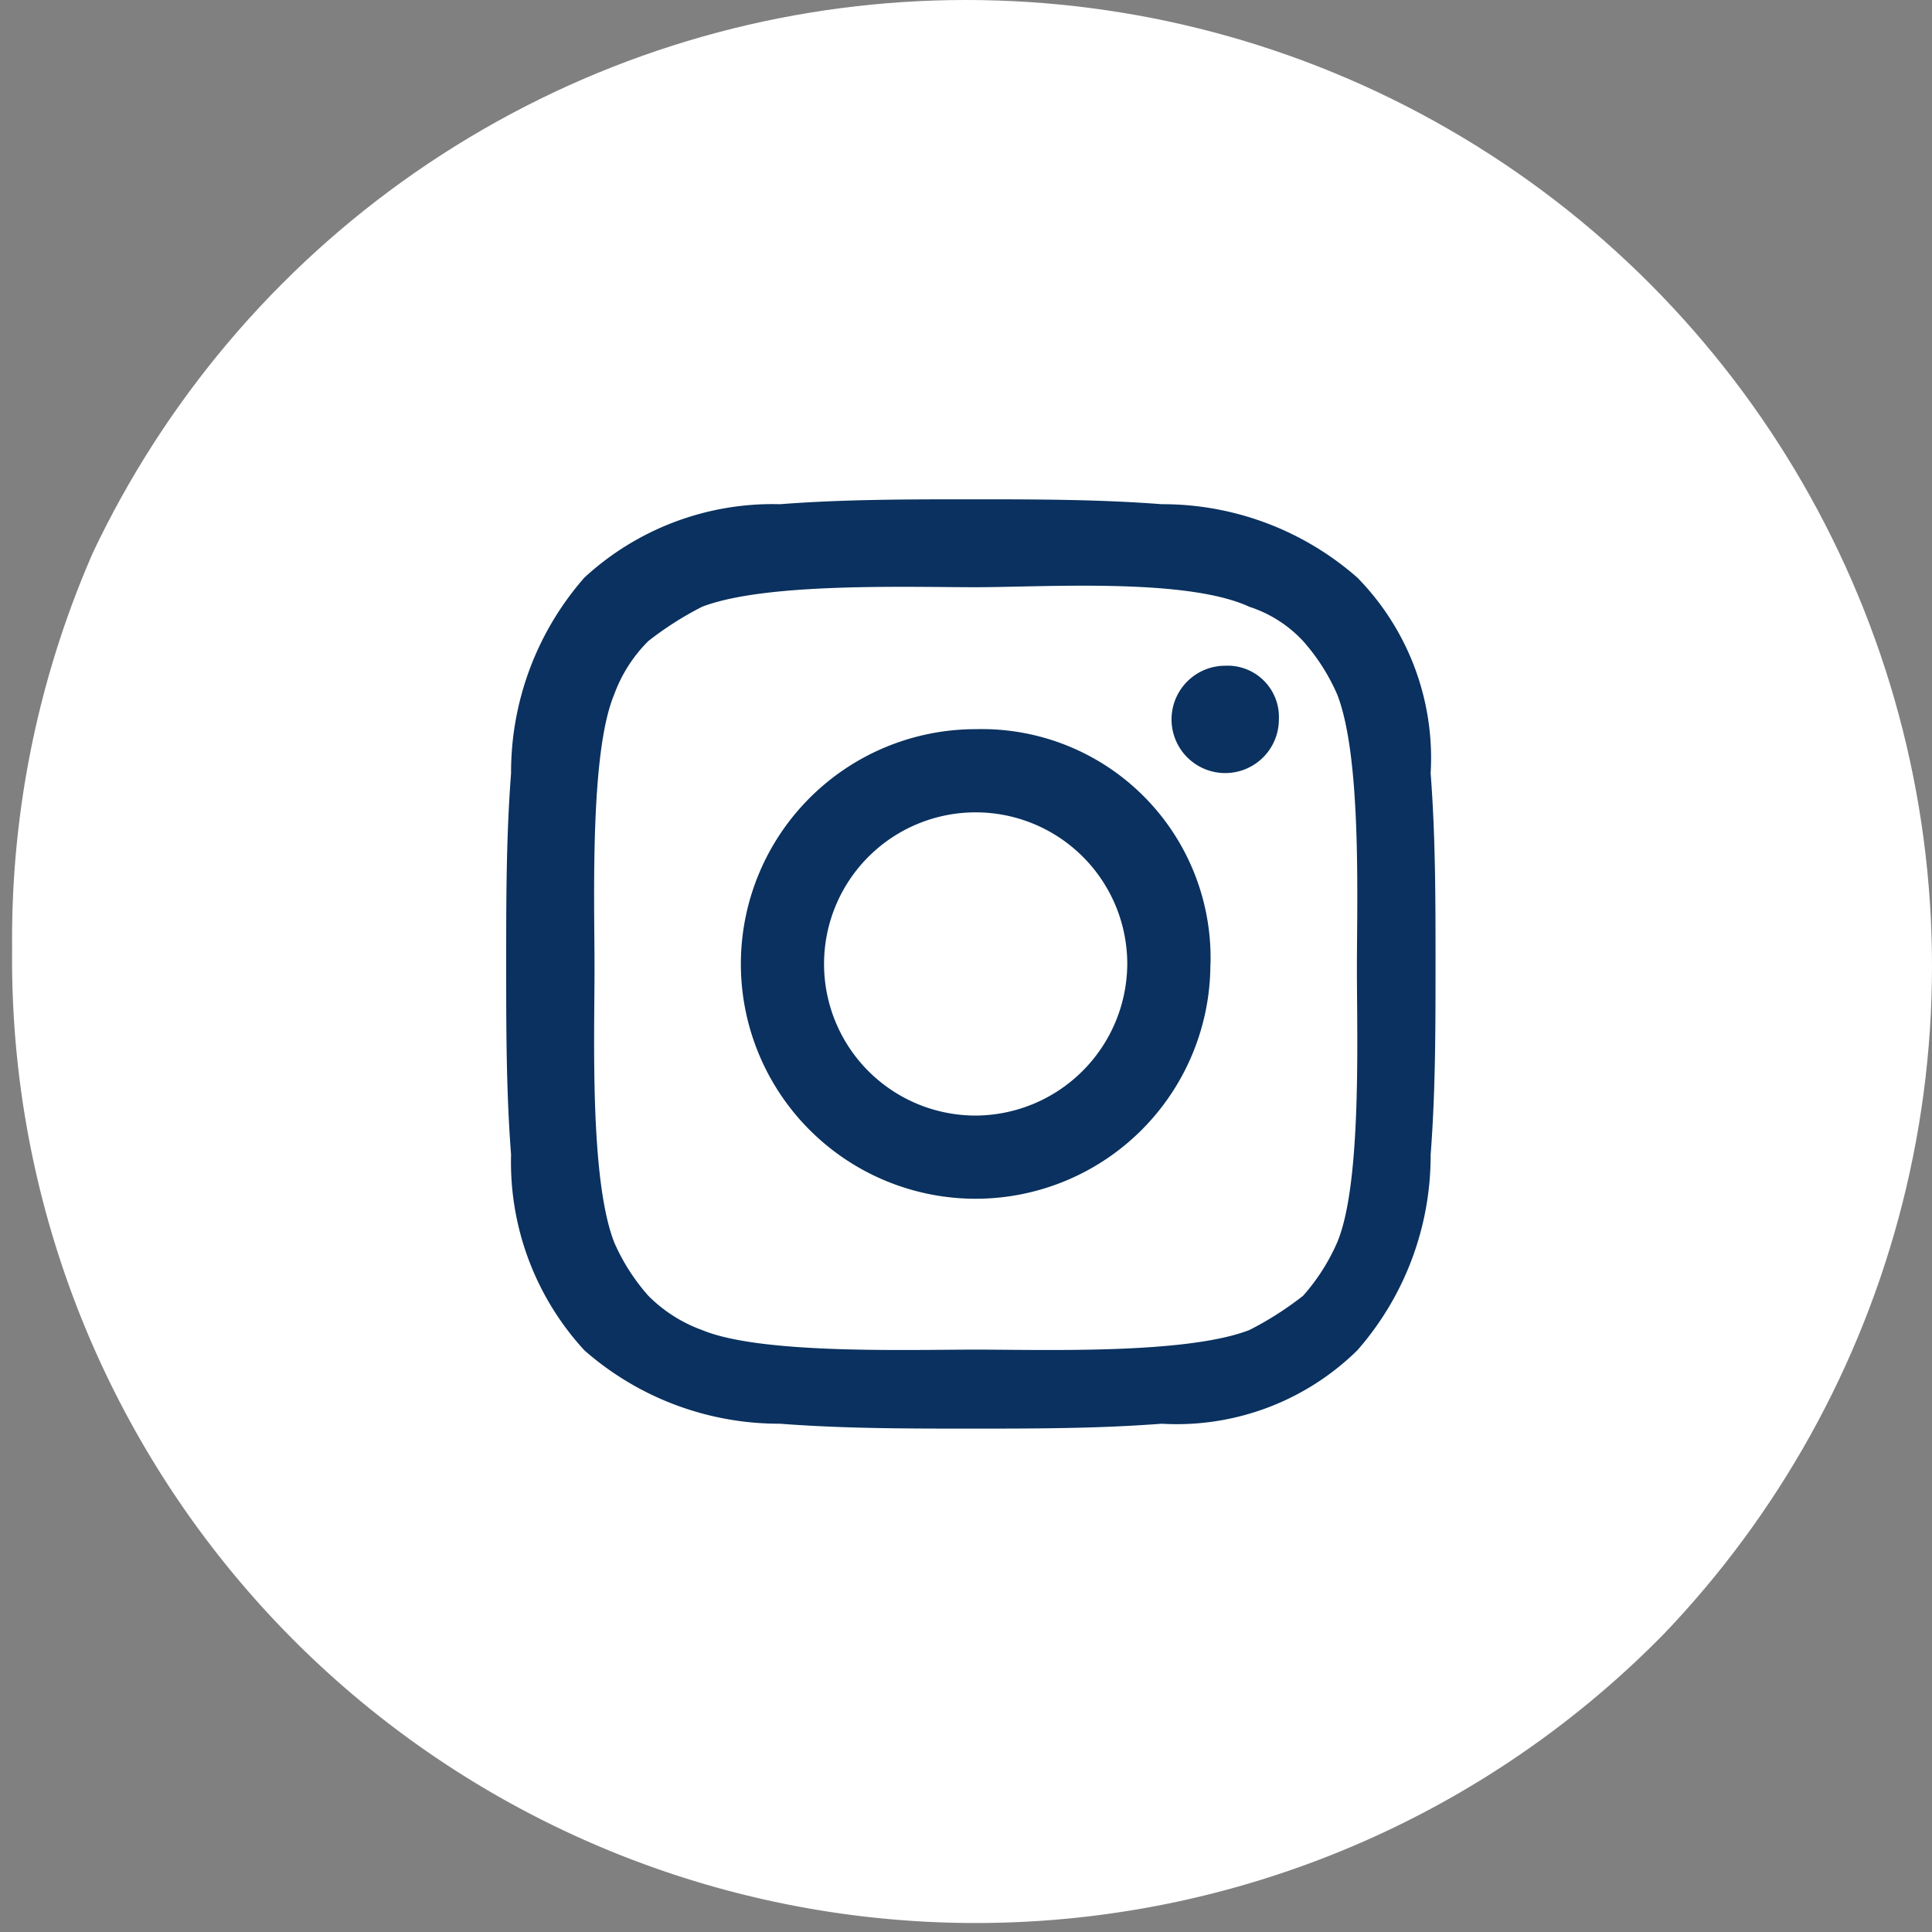 <svg xmlns="http://www.w3.org/2000/svg" width="36" height="36" viewBox="0 0 36 36">
    <rect x="0" y="0" width="36" height="36" fill="#808080" stroke="none"/>
    <defs>
        <clipPath id="prefix__clip-path">
            <circle id="prefix__Ellipse_2" cx="18" cy="18" r="18" fill="#ebebeb" data-name="Ellipse 2" transform="translate(-.044 .451)"/>
        </clipPath>
    </defs>
    <g id="prefix__Mask_Group_3" clip-path="url(#prefix__clip-path)" data-name="Mask Group 3" transform="translate(.044 -.451)">
        <g id="prefix__IG-01" fill-rule="evenodd" transform="translate(.182)">
            <path id="prefix__Path_171" fill="#fff" d="M.384 18.266a17.956 17.956 0 1 1 35.91 0 17.956 17.956 0 1 1-35.91 0z" data-name="Path 171" transform="translate(-.384 -.128)"/>
            <path id="prefix__Path_172" fill="#0a315f" d="M24.9 22.5a2.825 2.825 0 1 0-2.825 2.825A2.84 2.84 0 0 0 24.9 22.5zm1.549 0a4.376 4.376 0 0 1-4.375 4.375A4.376 4.376 0 0 1 17.7 22.5a4.376 4.376 0 0 1 4.375-4.375 4.264 4.264 0 0 1 4.376 4.375zm1.276-4.557a1 1 0 1 1-1-1 .956.956 0 0 1 1 1zm-5.649-2.463c-1.276 0-3.919-.091-5.1.365a6.13 6.13 0 0 0-1 .638 2.715 2.715 0 0 0-.638 1c-.456 1.094-.365 3.828-.365 5.1s-.091 3.919.365 5.1a3.764 3.764 0 0 0 .638 1 2.715 2.715 0 0 0 1 .638c1.094.456 3.828.365 5.1.365s3.919.091 5.1-.365a6.131 6.131 0 0 0 1-.638 3.764 3.764 0 0 0 .638-1c.456-1.094.365-3.828.365-5.1s.091-3.919-.365-5.1a3.764 3.764 0 0 0-.638-1 2.36 2.36 0 0 0-1-.638c-1.176-.545-3.824-.365-5.1-.365zm8.568 7.02c0 1.185 0 2.37-.091 3.555a5.5 5.5 0 0 1-1.367 3.645 4.8 4.8 0 0 1-3.646 1.367c-1.185.091-2.37.091-3.555.091s-2.37 0-3.555-.091a5.5 5.5 0 0 1-3.645-1.367 5.175 5.175 0 0 1-1.367-3.646c-.091-1.185-.091-2.37-.091-3.555s0-2.37.091-3.555a5.5 5.5 0 0 1 1.367-3.644 5.175 5.175 0 0 1 3.646-1.367c1.185-.091 2.37-.091 3.555-.091s2.37 0 3.555.091a5.5 5.5 0 0 1 3.645 1.367 4.8 4.8 0 0 1 1.367 3.646c.091 1.182.091 2.367.091 3.554z" data-name="Path 172" transform="translate(-4.121 -4.087)"/>
        </g>
    </g>
</svg>
